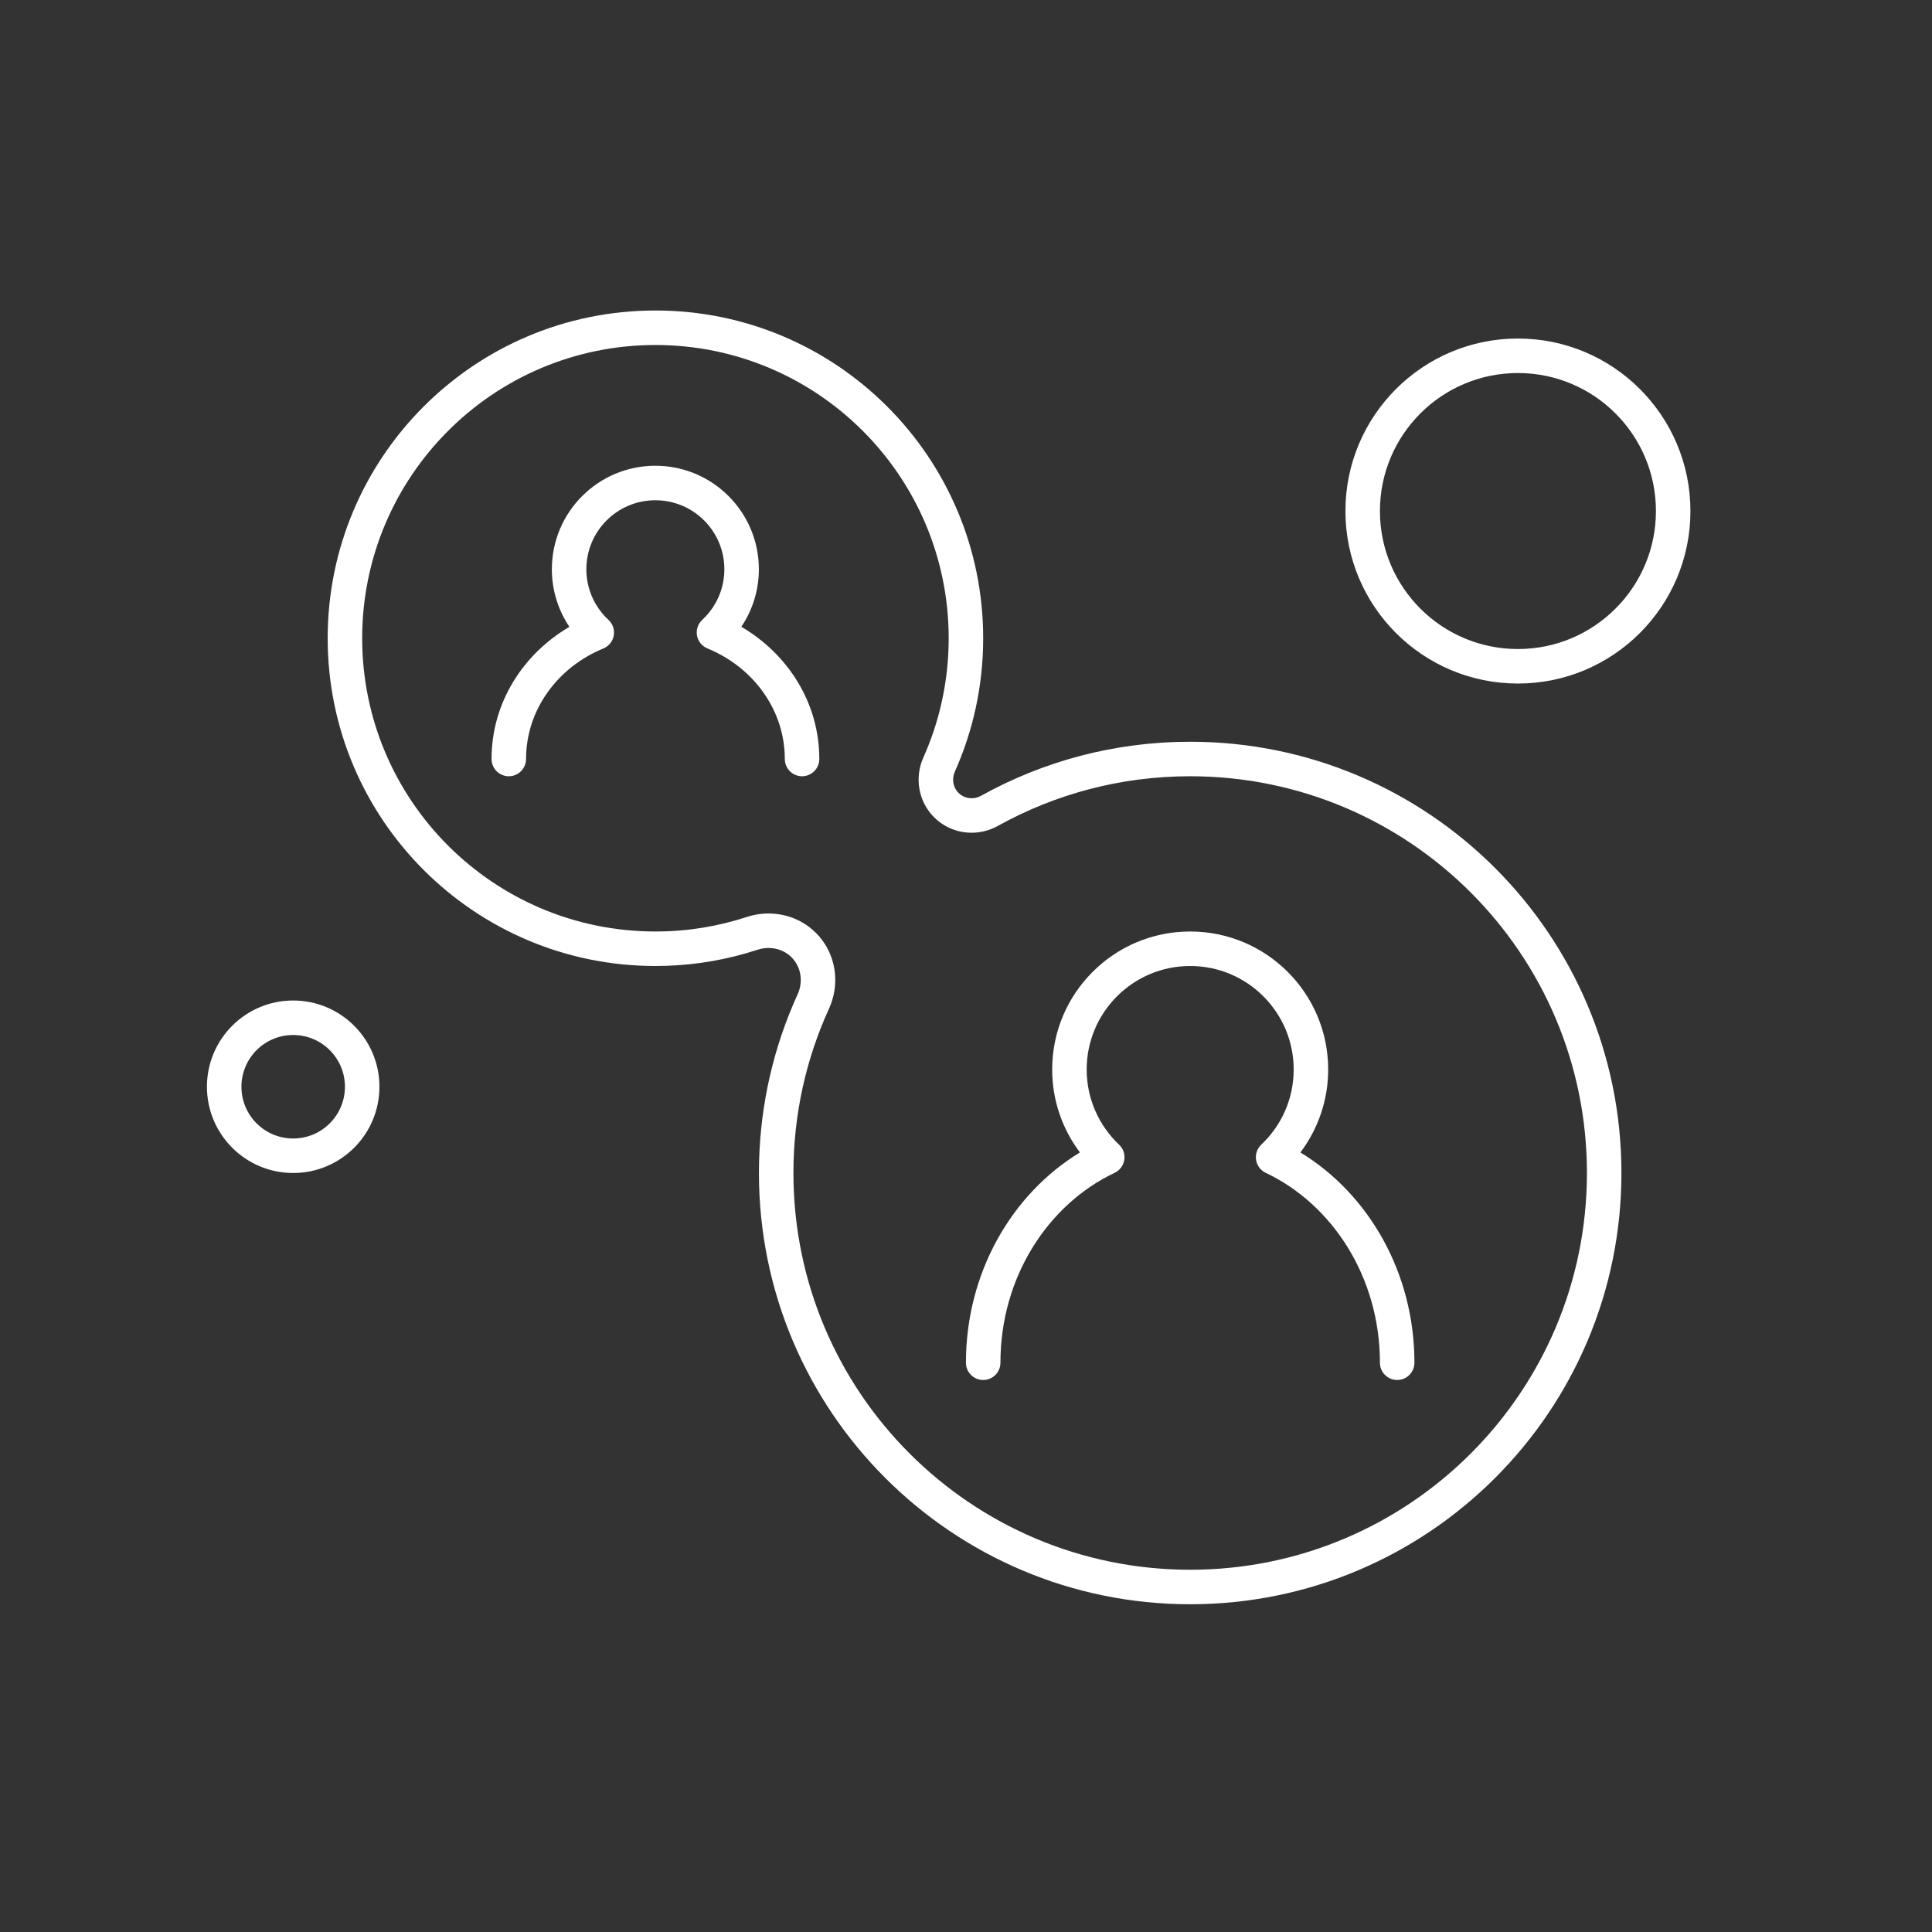<svg width="112" height="112" viewBox="0 0 112 112" fill="none" xmlns="http://www.w3.org/2000/svg">
<rect x="0" y="0" width="112" height="112" fill="#333333" stroke="none"/>
<g clip-path="url(#clip0_2551_29610)">
<path d="M37.996 18C48.489 18 56.996 26.507 56.996 37C56.996 39.756 56.407 42.374 55.352 44.737C55.166 45.153 55.244 45.642 55.565 45.964C55.866 46.265 56.312 46.351 56.703 46.21L56.867 46.135C60.459 44.138 64.595 43 68.996 43C82.803 43 93.996 54.193 93.996 68C93.996 81.807 82.803 93 68.996 93C55.189 93 43.996 81.807 43.996 68C43.996 64.533 44.703 61.231 45.98 58.23L46.242 57.633C46.571 56.912 46.445 56.055 45.885 55.494C45.372 54.982 44.606 54.832 43.917 55.058L43.212 55.273C41.555 55.746 39.805 56 37.996 56C27.503 56 18.996 47.493 18.996 37C18.996 26.507 27.503 18 37.996 18ZM37.996 20C28.607 20 20.996 27.611 20.996 37C20.996 46.389 28.607 54 37.996 54C39.849 54 41.629 53.703 43.294 53.157L43.547 53.083C44.74 52.777 46.081 53.017 47.089 53.885L47.3 54.08L47.512 54.31C48.45 55.414 48.646 56.912 48.173 58.192L48.062 58.464C46.736 61.367 45.996 64.594 45.996 68C45.996 80.703 56.294 91 68.996 91C81.699 91 91.996 80.703 91.996 68C91.996 55.297 81.699 45 68.996 45C64.944 45 61.142 46.047 57.839 47.883C56.741 48.493 55.342 48.397 54.345 47.556L54.151 47.378C53.211 46.438 53.021 45.051 53.525 43.922L53.697 43.523C54.533 41.516 54.996 39.314 54.996 37C54.996 27.611 47.385 20 37.996 20ZM68.996 54C73.414 54 76.996 57.582 76.996 62C76.996 63.806 76.394 65.47 75.385 66.808C79.352 69.222 81.996 73.795 81.996 79C81.996 79.552 81.548 80 80.996 80C80.444 80 79.996 79.552 79.996 79C79.996 74.039 77.242 69.823 73.374 67.989C73.076 67.848 72.867 67.568 72.815 67.242C72.764 66.916 72.876 66.586 73.116 66.359C74.275 65.264 74.996 63.717 74.996 62C74.996 58.686 72.31 56 68.996 56C65.682 56 62.996 58.686 62.996 62C62.996 63.717 63.718 65.264 64.876 66.359C65.115 66.586 65.227 66.916 65.176 67.242C65.124 67.568 64.915 67.848 64.617 67.989C60.749 69.823 57.996 74.039 57.996 79C57.996 79.552 57.548 80 56.996 80C56.444 80 55.996 79.552 55.996 79C55.996 73.796 58.639 69.222 62.605 66.808C61.597 65.47 60.996 63.805 60.996 62C60.996 57.582 64.578 54 68.996 54ZM16.996 58C19.758 58 21.996 60.239 21.996 63C21.996 65.761 19.758 68 16.996 68C14.235 68 11.996 65.761 11.996 63C11.996 60.239 14.235 58 16.996 58ZM16.996 60C15.339 60 13.996 61.343 13.996 63C13.996 64.657 15.339 66 16.996 66C18.653 66 19.996 64.657 19.996 63C19.996 61.343 18.653 60 16.996 60ZM37.992 27C41.306 27 43.992 29.686 43.992 33C43.992 34.236 43.616 35.383 42.976 36.336C45.669 37.91 47.496 40.737 47.496 44C47.496 44.552 47.048 45 46.496 45C45.944 45 45.496 44.552 45.496 44C45.496 41.165 43.68 38.686 41.011 37.59C40.695 37.46 40.467 37.179 40.406 36.844C40.345 36.508 40.461 36.164 40.711 35.932C41.5 35.199 41.992 34.158 41.992 33C41.992 30.791 40.201 29 37.992 29C35.783 29 33.992 30.791 33.992 33C33.992 34.16 34.484 35.203 35.274 35.935C35.525 36.166 35.64 36.51 35.579 36.846C35.519 37.181 35.291 37.463 34.976 37.593C32.309 38.69 30.496 41.167 30.496 44C30.496 44.552 30.048 45 29.496 45C28.944 45 28.496 44.552 28.496 44C28.496 40.739 30.319 37.914 33.009 36.339C32.368 35.385 31.992 34.236 31.992 33C31.992 29.686 34.678 27 37.992 27ZM87.996 19.625C93.519 19.625 97.996 24.102 97.996 29.625C97.996 35.148 93.519 39.625 87.996 39.625C82.473 39.625 77.996 35.148 77.996 29.625C77.996 24.102 82.473 19.625 87.996 19.625ZM87.996 21.625C83.578 21.625 79.996 25.207 79.996 29.625C79.996 34.043 83.578 37.625 87.996 37.625C92.414 37.625 95.996 34.043 95.996 29.625C95.996 25.207 92.414 21.625 87.996 21.625Z" fill="white"/>
</g>
<defs>
<clipPath id="clip0_2551_29610">
<rect width="112" height="112" fill="white" transform="translate(-0.004)"/>
</clipPath>
</defs>
</svg>
